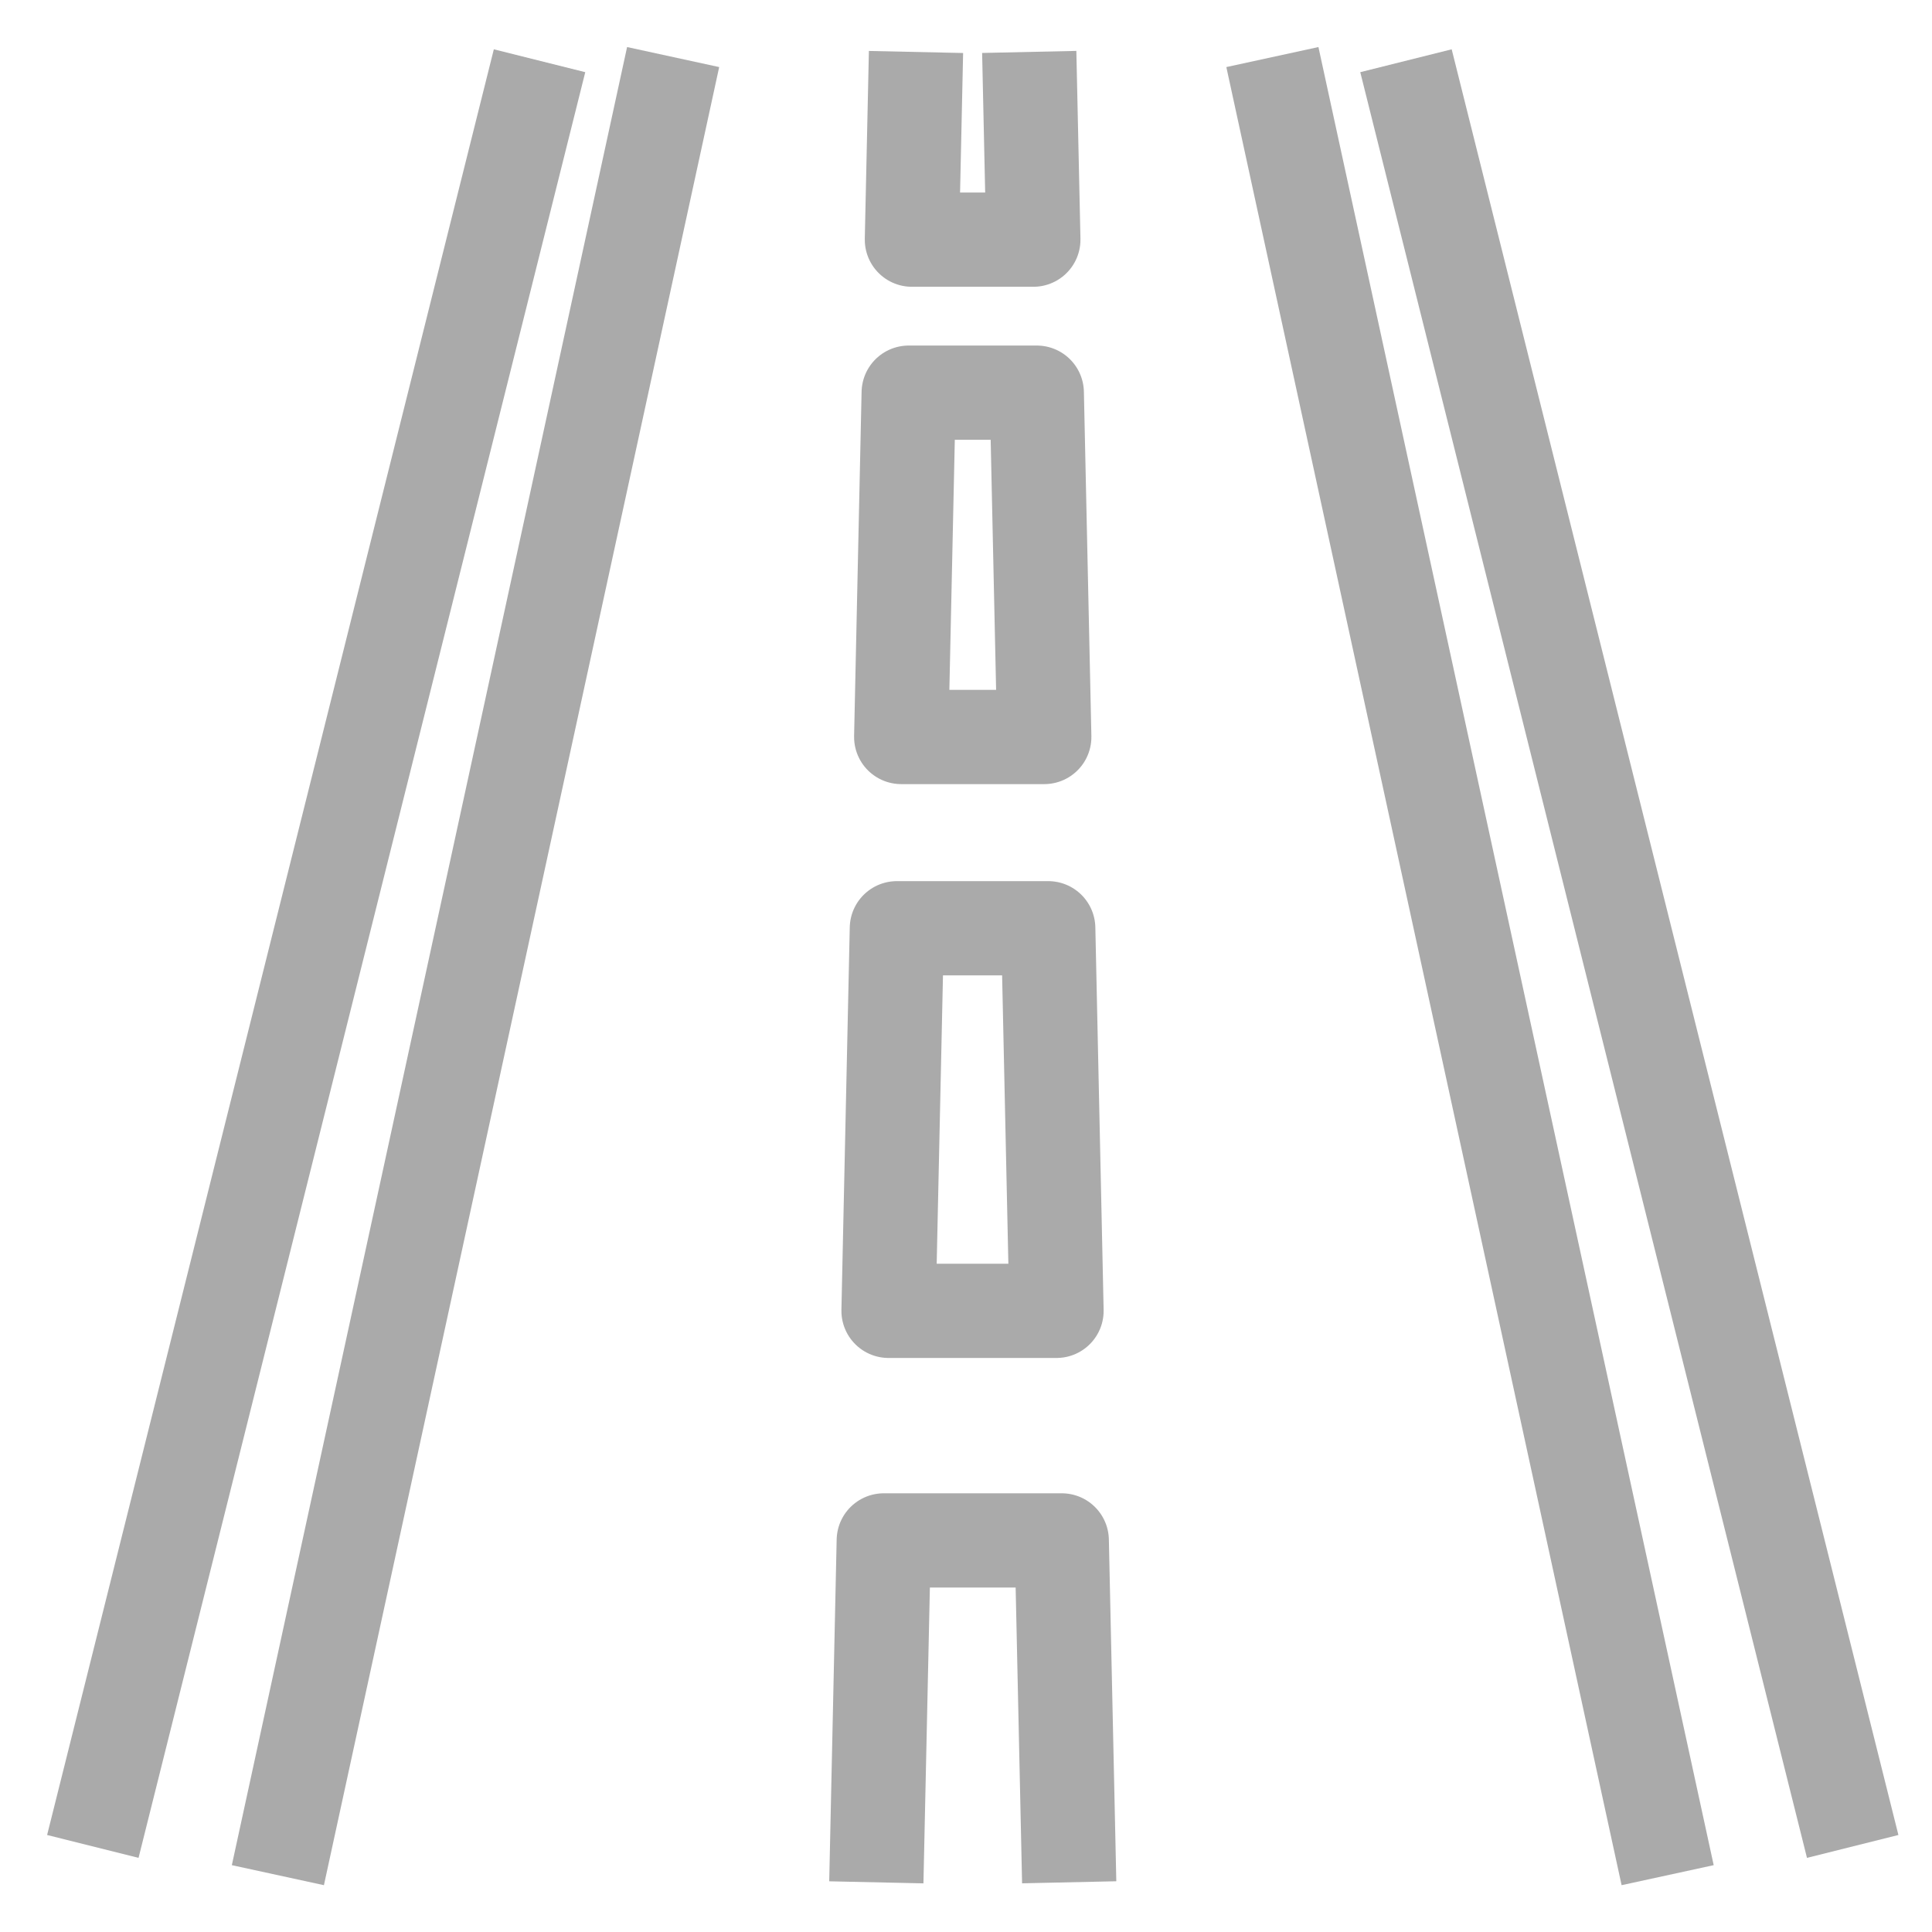 <?xml version="1.0" encoding="UTF-8"?>
<svg width="41px" height="41px" viewBox="0 0 41 41" version="1.1" xmlns="http://www.w3.org/2000/svg" xmlns:xlink="http://www.w3.org/1999/xlink">
    <title>icon-range</title>
    <g id="Page-1" stroke="none" stroke-width="1" fill="none" fill-rule="evenodd" stroke-linejoin="round">
        <g id="icon-range" transform="translate(1, 1)" stroke="#AAAAAA" stroke-width="2">
            <g id="Group_8" transform="translate(0.97, 0.211)">
                <line x1="12.315" y1="0" x2="3.927" y2="38.583" id="Line_7"></line>
                <line x1="0" y1="37.973" x2="9.48" y2="0.078" id="Line_8"></line>
            </g>
            <g id="Group_9" transform="translate(26.002, 0.211)">
                <line x1="0" y1="0" x2="8.388" y2="38.583" id="Line_9"></line>
                <line x1="12.315" y1="37.973" x2="2.835" y2="0.078" id="Line_10"></line>
            </g>
            <g id="Group_10" transform="translate(17.597, 0.102)">
                <polyline id="Path_60" points="0 38.844 0.158 31.588 3.935 31.588 4.093 38.843"></polyline>
                <polygon id="Path_61" points="0.259 26.716 0.436 18.597 3.648 18.597 3.824 26.716"></polygon>
                <polygon id="Path_62" points="0.528 14.538 0.687 7.231 3.405 7.231 3.564 14.538"></polygon>
                <polyline id="Path_63" points="3.245 0 3.332 3.984 0.755 3.984 0.842 0.001"></polyline>
            </g>
        </g>
    </g>
</svg>